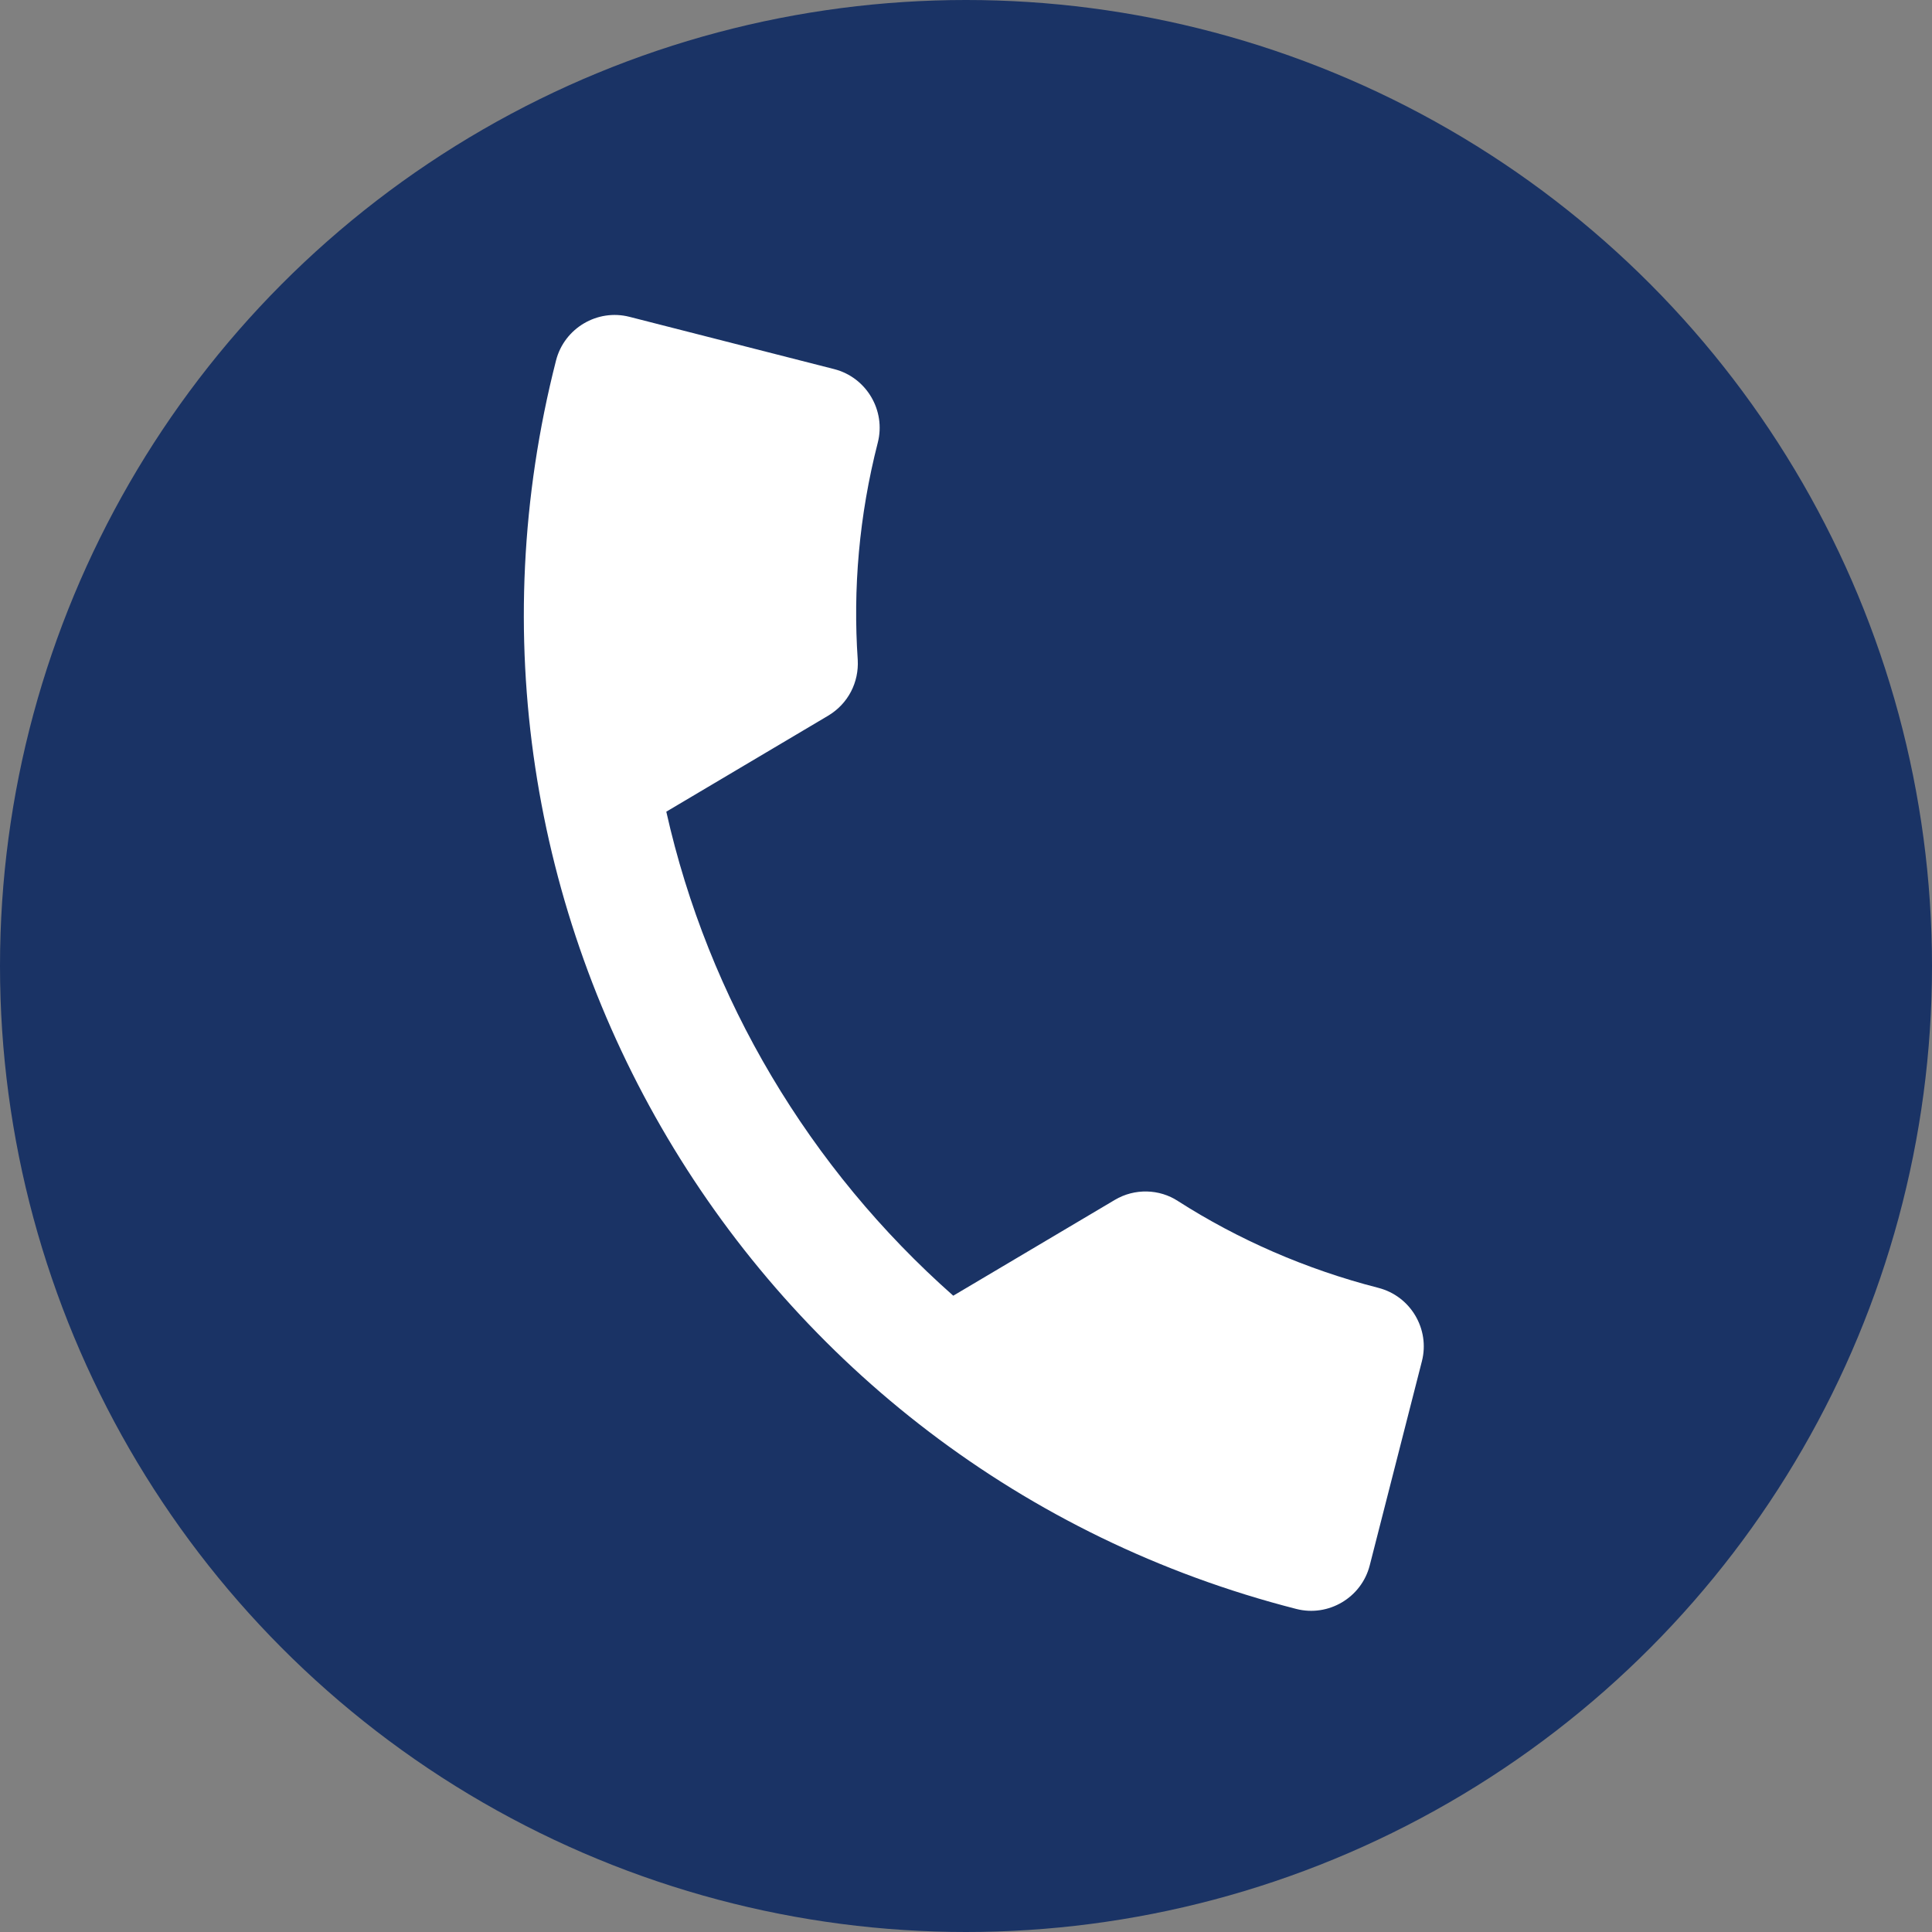 <svg width="32" height="32" viewBox="0 0 32 32" fill="none" xmlns="http://www.w3.org/2000/svg">
<rect x="0" y="0" width="32" height="32" fill="#808080" stroke="none"/>
<circle cx="16" cy="16" r="16" fill="#1A3365"/>
<path d="M11.036 13.444C11.73 16.542 13.406 19.355 15.789 21.461L18.465 19.874C18.793 19.679 19.203 19.691 19.512 19.894C20.506 20.53 21.629 21.023 22.83 21.331C23.363 21.467 23.688 22.014 23.551 22.547L22.687 25.928C22.551 26.461 22.003 26.786 21.47 26.649C12.373 24.324 6.885 15.066 9.21 5.969C9.347 5.436 9.894 5.111 10.427 5.248L13.818 6.114C14.351 6.251 14.675 6.798 14.539 7.331C14.229 8.542 14.126 9.754 14.207 10.931C14.227 11.297 14.053 11.655 13.712 11.857L11.036 13.444Z" fill="white"/>
</svg>
